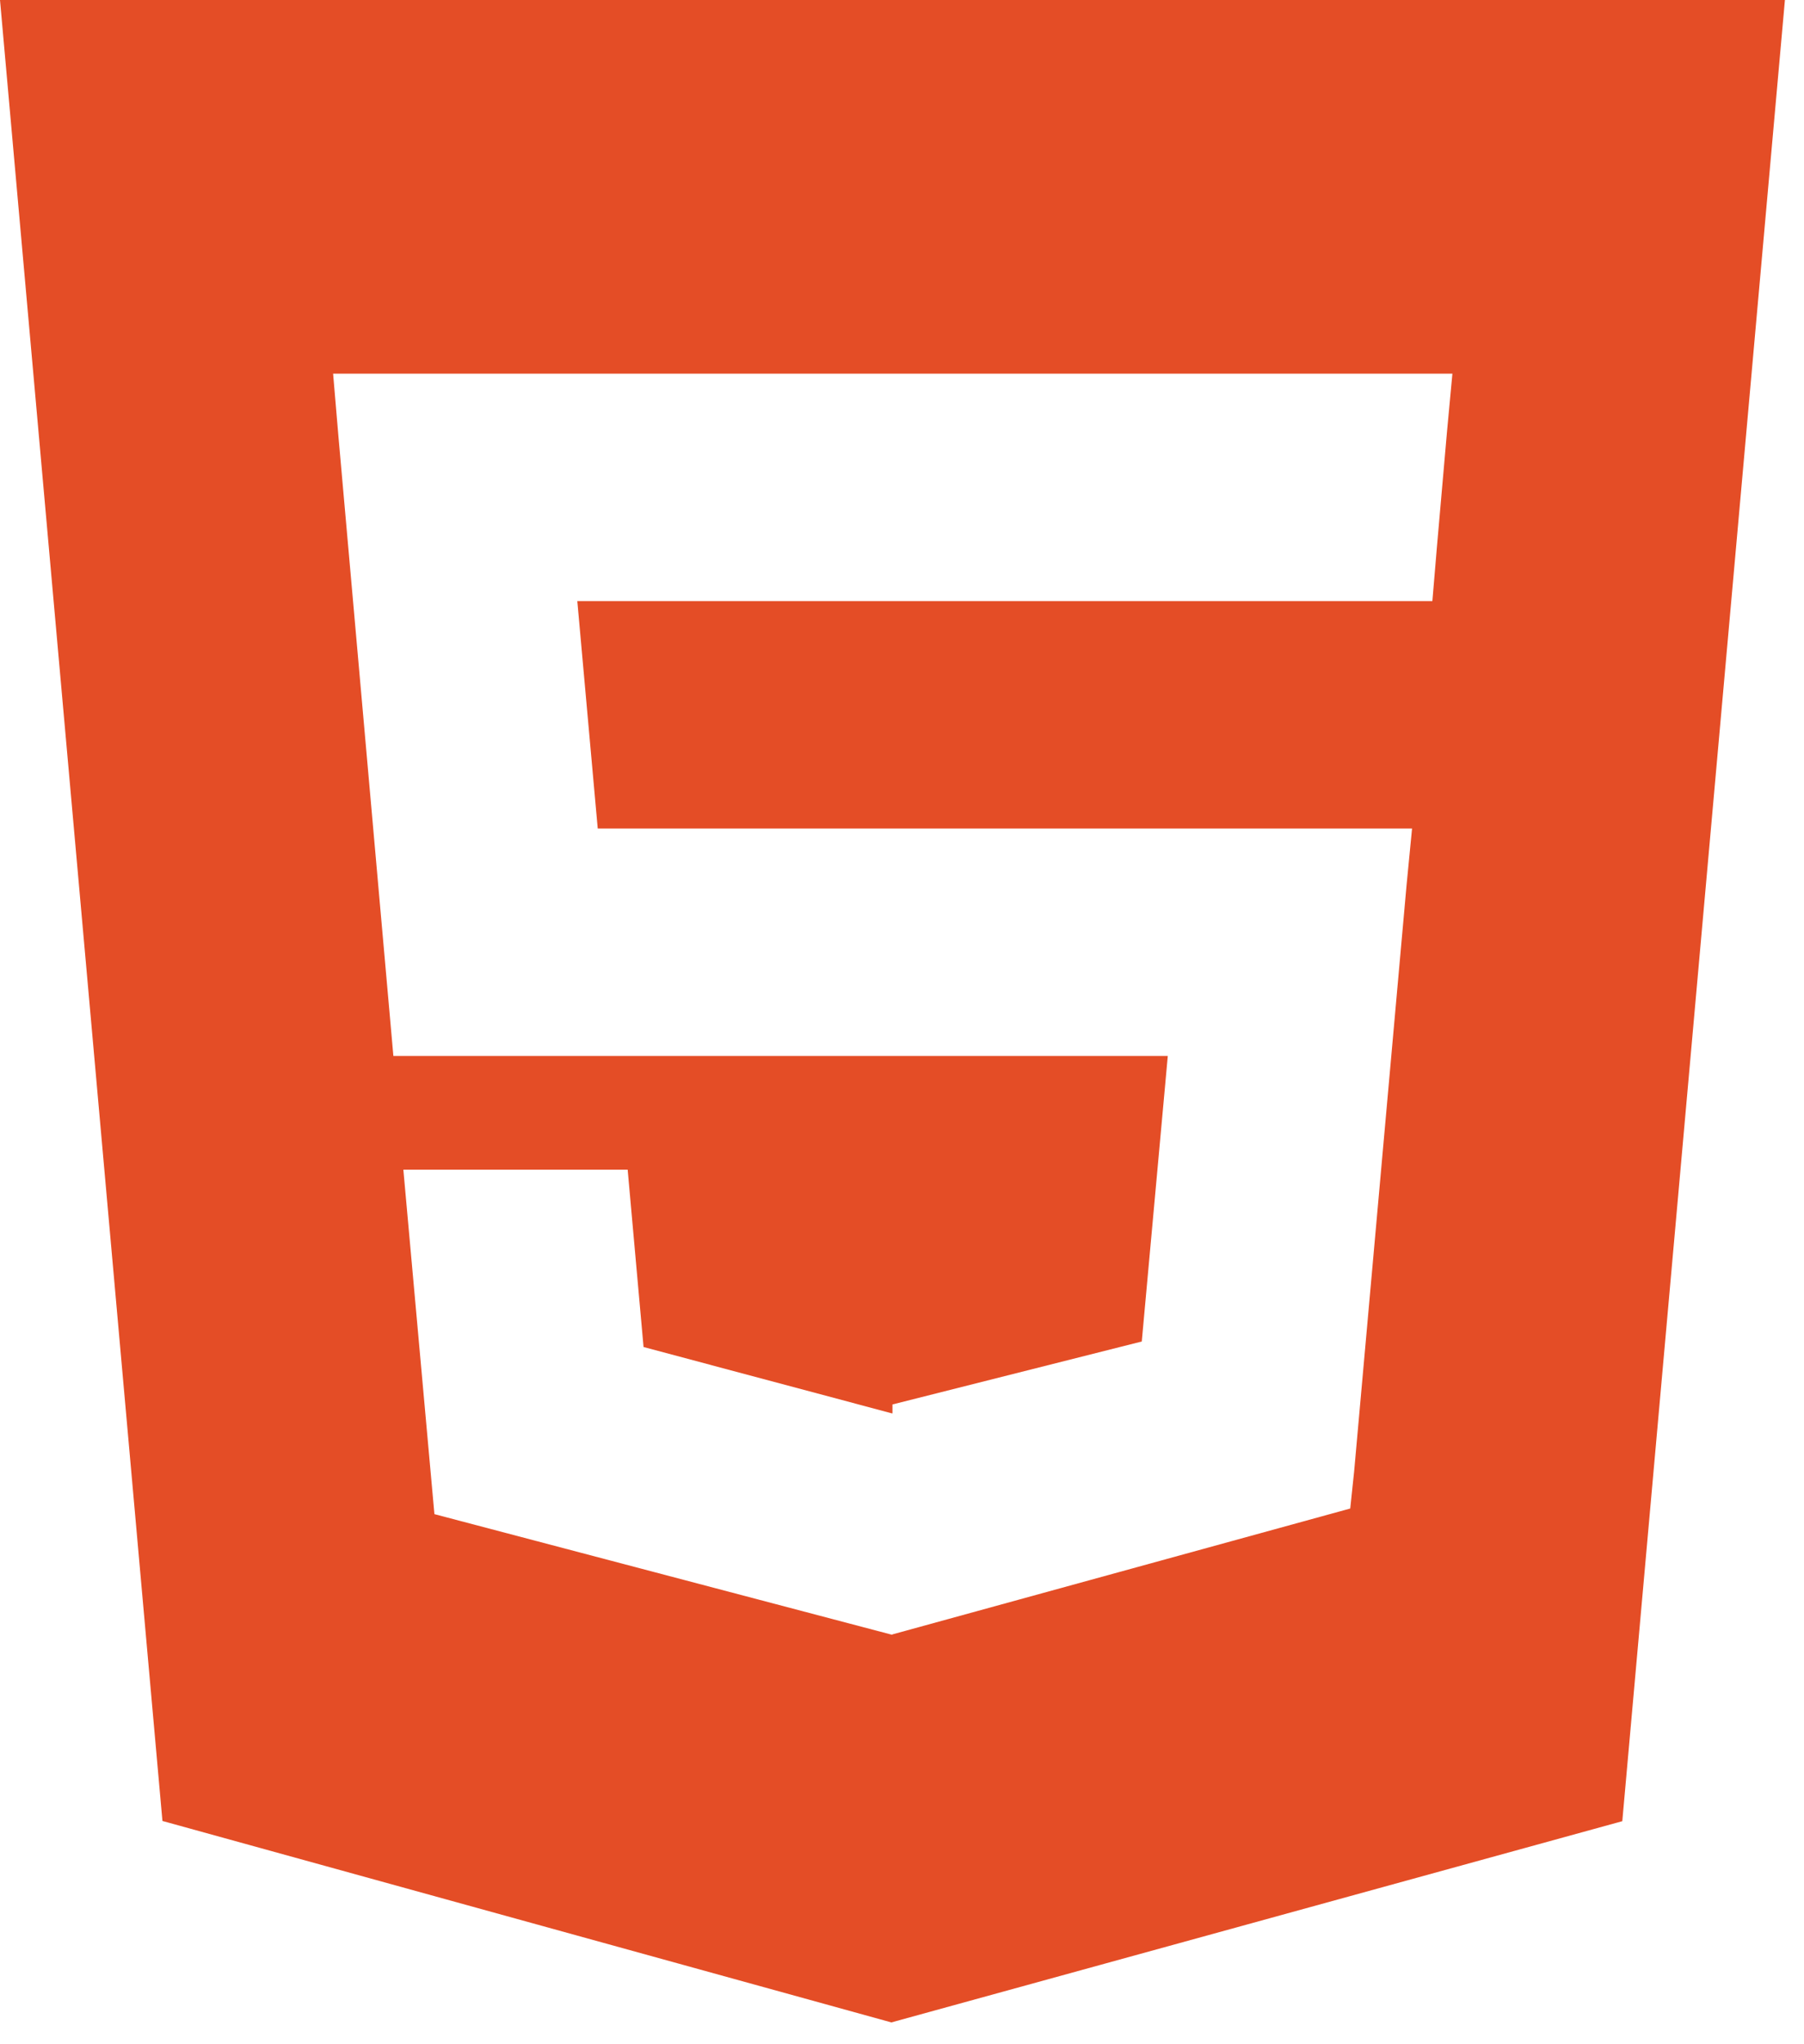 <svg width="68" height="77" viewBox="0 0 68 77" fill="none" xmlns="http://www.w3.org/2000/svg">
<path d="M0 0L6.123 68.601L33.599 76.19L61.151 68.609L67.281 0H0ZM54.545 16.242L54.161 20.631L53.992 22.644H21.761L22.531 31.212H53.226L53.02 33.336L51.042 55.441L50.896 56.83L33.64 61.572V61.574L33.62 61.585L16.375 57.042L15.204 44.064H23.659L24.258 50.746L33.614 53.244H33.64V52.91L43.038 50.538L44.019 39.78H14.828L12.758 16.452L12.556 14.076H54.747L54.545 16.242Z" fill="#E44D26"/>
</svg>
